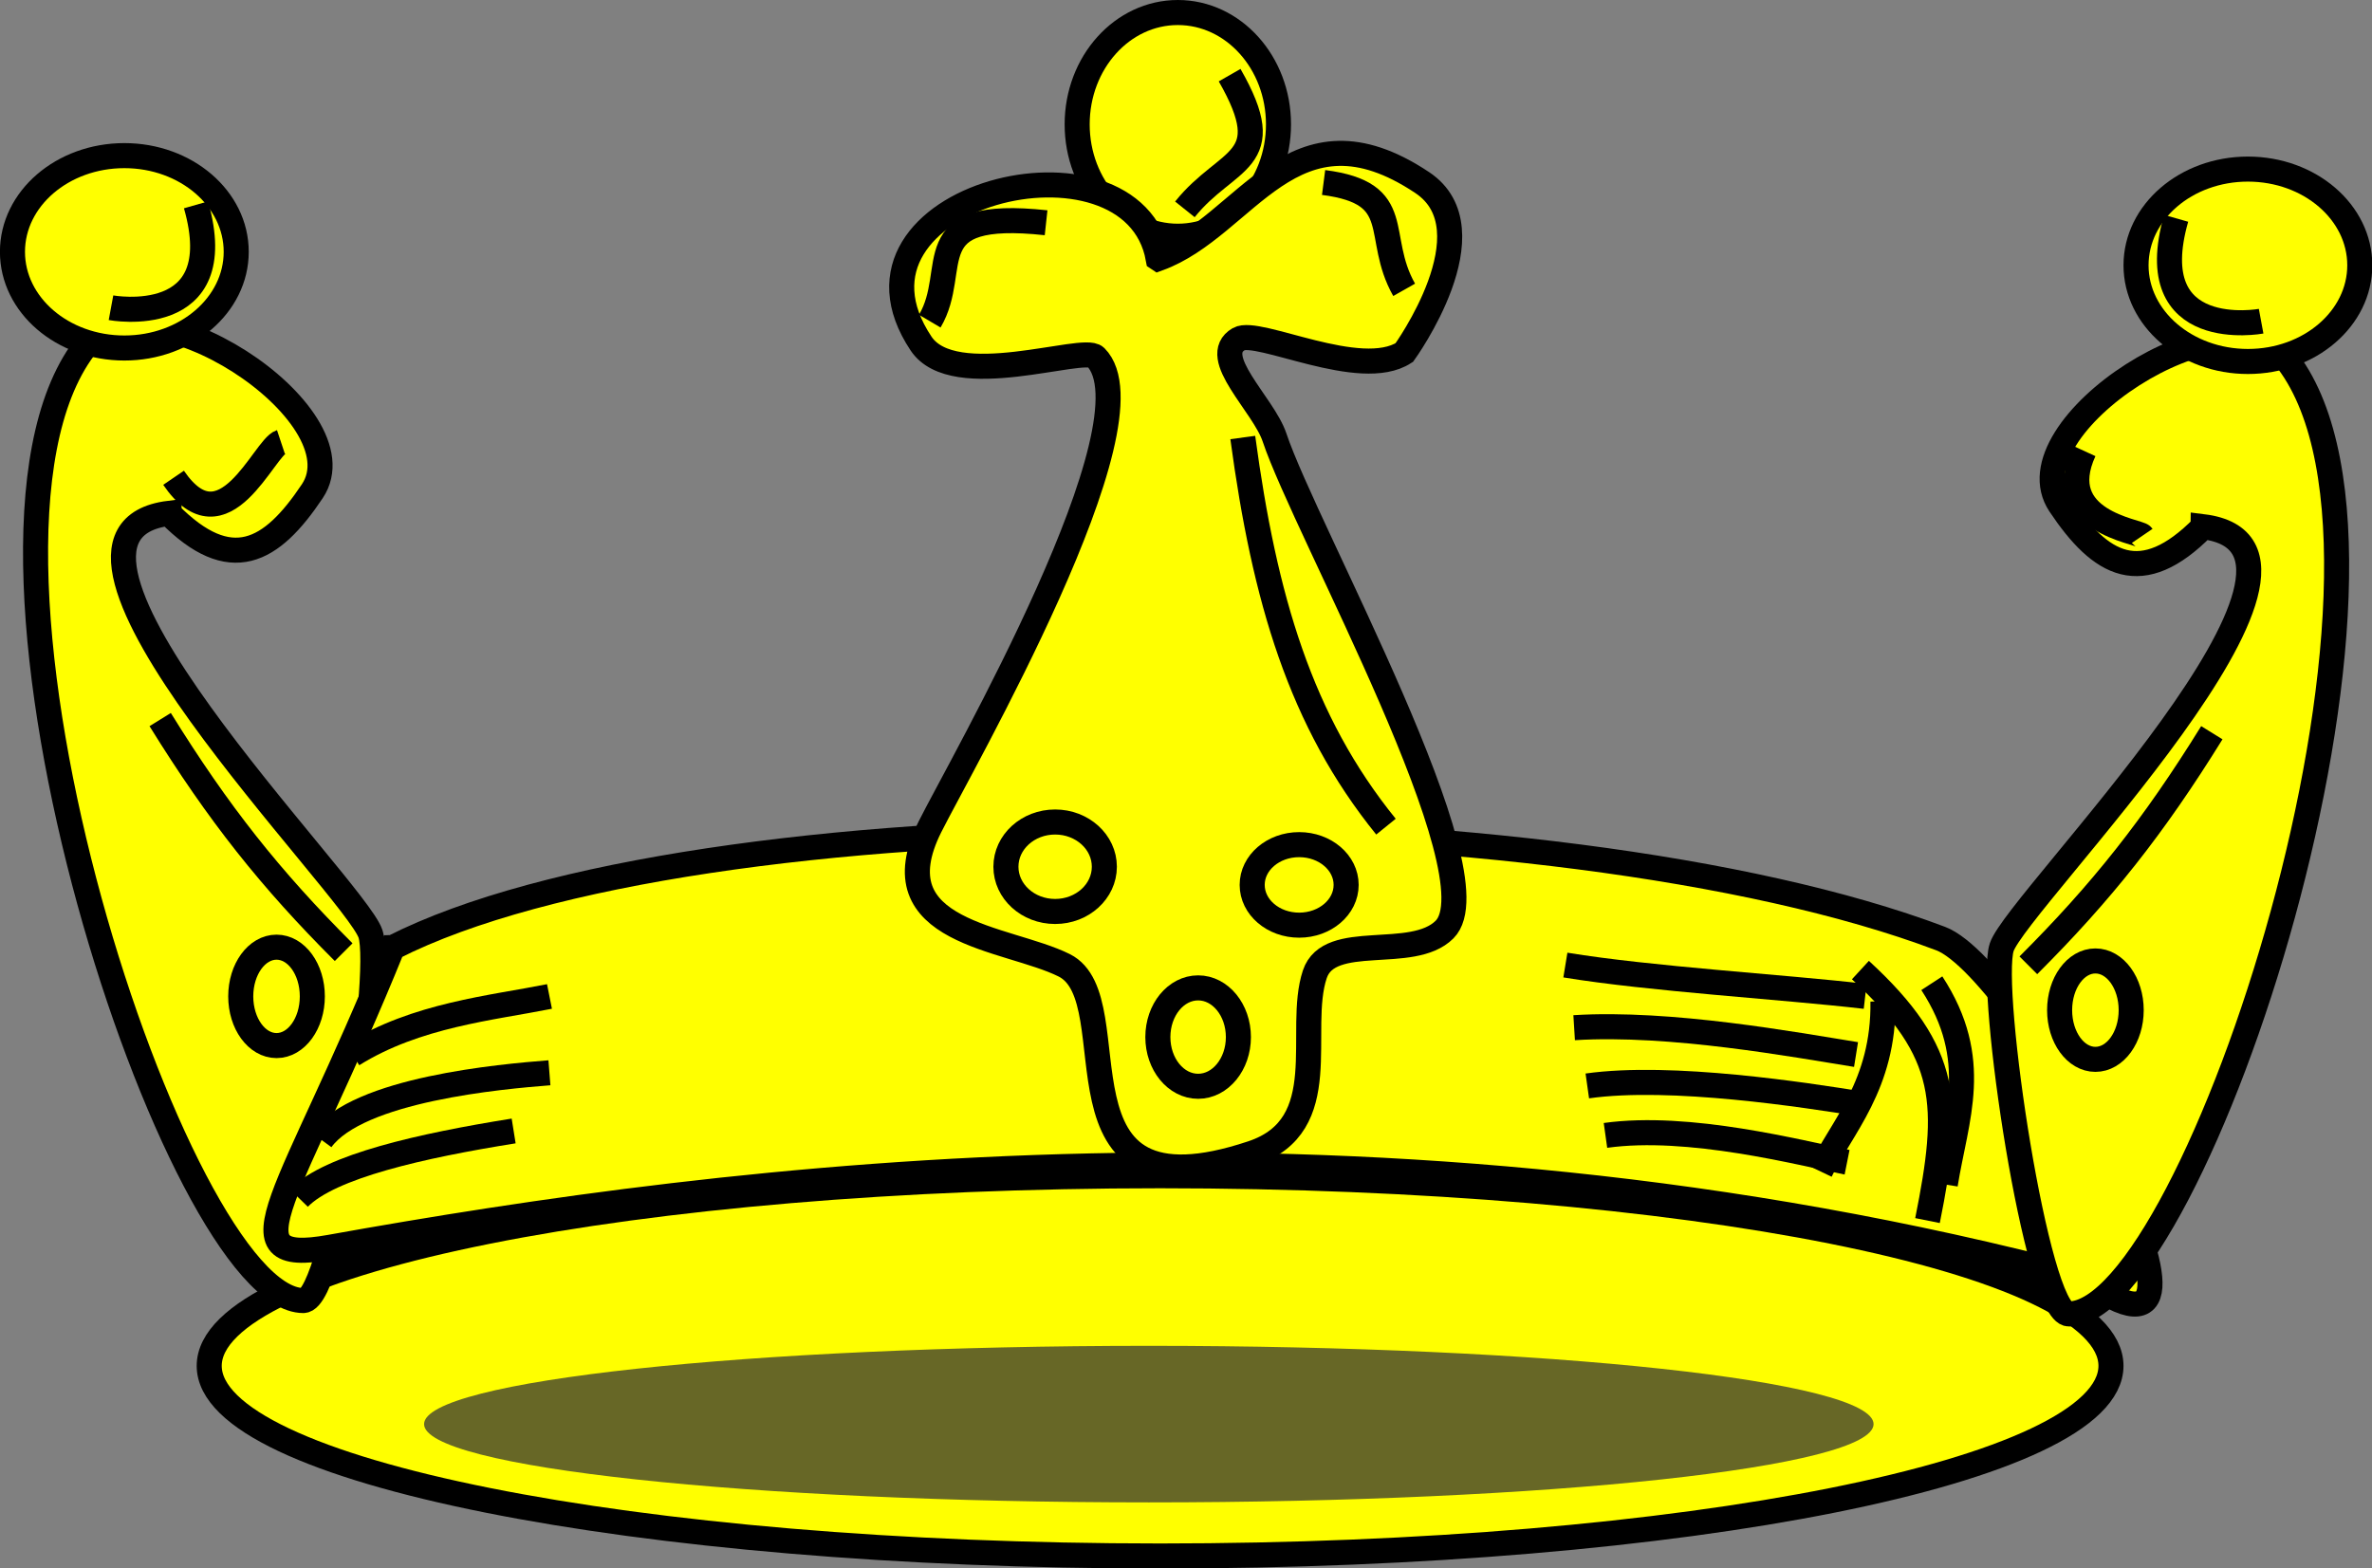 <?xml version="1.0" encoding="UTF-8" standalone="no"?>
<!-- Created with Inkscape (http://www.inkscape.org/) -->
<svg xmlns:dc="http://purl.org/dc/elements/1.1/" xmlns:cc="http://creativecommons.org/ns#" xmlns:rdf="http://www.w3.org/1999/02/22-rdf-syntax-ns#" xmlns:svg="http://www.w3.org/2000/svg" xmlns="http://www.w3.org/2000/svg" xmlns:sodipodi="http://sodipodi.sourceforge.net/DTD/sodipodi-0.dtd" xmlns:inkscape="http://www.inkscape.org/namespaces/inkscape" width="378.67" height="250.429" id="svg2" version="1.1" inkscape:version="0.48.2 r9819" sodipodi:docname="saxon.svg">
  <rect width="100%" height="100%" fill="#808080" stroke="none"/>
  <defs id="defs4">
    <inkscape:perspective sodipodi:type="inkscape:persp3d" inkscape:vp_x="0 : 530 : 1" inkscape:vp_y="0 : 1000 : 0" inkscape:vp_z="740 : 530 : 1" inkscape:persp3d-origin="370 : 350 : 1" id="perspective10"/>
  </defs>
  <sodipodi:namedview id="base" pagecolor="#ffffff" bordercolor="#666666" borderopacity="1.0" inkscape:pageopacity="0.0" inkscape:pageshadow="2" inkscape:zoom="1.4" inkscape:cx="-95.521392" inkscape:cy="22.893292" inkscape:document-units="px" inkscape:current-layer="body" showgrid="false" inkscape:window-width="827" inkscape:window-height="874" inkscape:window-x="2565" inkscape:window-y="99" inkscape:window-maximized="0" borderlayer="true" showguides="true" inkscape:guide-bbox="true" fit-margin-top="0" fit-margin-left="0" fit-margin-right="0" fit-margin-bottom="0">
    <sodipodi:guide orientation="0,1" position="-20.665,-1.214" id="guide3978"/>
  </sodipodi:namedview>
  <g inkscape:label="body" inkscape:groupmode="layer" id="body">
    <path style="fill:#ffff00;fill-opacity:1;stroke:#000000;stroke-width:4;stroke-opacity:1" d="m337,218.1   c0,16.77 -67.96,30.36 -151.8,30.36 -83.83,0 -151.8,-13.59 -151.8,-30.36 0,-16.77 67.96,-30.36 151.8,-30.36 83.83,0 151.8,13.59 151.8,30.36   z " id="path3762" inkscape:connector-curvature="0"/>
    <path style="fill:#ffff00;fill-opacity:1;stroke:#000000;stroke-width:4;stroke-opacity:1" d="m27,82   c9.812,9.928 16.33,6.216 22.86,-3.571 8.234,-12.35 -27.1,-35.3 -36.43,-22.86 -24.48,32.65 15.06,152.1 35,152.1 5.092,0 12.92,-51.94 10.71,-58.57 -2.468,-7.403 -59.19,-63.76 -32.14,-67.14   z " id="path3764" inkscape:connector-curvature="0"/>
    <path inkscape:connector-curvature="0" style="fill:#ffff00;fill-opacity:1;stroke:#000000;stroke-width:4;stroke-opacity:1" d="m37.71,40.21   c0,8.482 -7.995,15.36 -17.86,15.36 -9.862,0 -17.86,-6.876 -17.86,-15.36 0,-8.482 7.995,-15.36 17.86,-15.36 9.862,0 17.86,6.876 17.86,15.36   z " id="path3766"/>
    <path inkscape:connector-curvature="0" style="fill:#ffff00;fill-opacity:1;stroke:#000000;stroke-width:4;stroke-opacity:1" d="m204.1,19.86   c0,9.862 -7.195,17.86 -16.07,17.86 -8.876,0 -16.07,-7.995 -16.07,-17.86 0,-9.862 7.195,-17.86 16.07,-17.86 8.876,0 16.07,7.995 16.07,17.86   z " id="path3768"/>
    <path inkscape:connector-curvature="0" style="fill:none;stroke:#000000;stroke-width:4;stroke-opacity:1" d="m49.86,159.1   c0,4.339 -2.558,7.857 -5.714,7.857 -3.156,0 -5.714,-3.518 -5.714,-7.857 0,-4.339 2.558,-7.857 5.714,-7.857 3.156,0 5.714,3.518 5.714,7.857   z " id="path3774"/>
    <path style="fill:none;stroke:#000000;stroke-width:4;stroke-opacity:1" d="m31.29,32.71   c5.714,20 -13.57,16.43 -13.57,16.43   " id="path3789" inkscape:connector-curvature="0" sodipodi:nodetypes="cc"/>
    <path style="fill:#ffff00;fill-opacity:1;stroke:#000000;stroke-width:4;stroke-opacity:1" d="m62.71,151.3   c48.45,-24.6 185.6,-24.68 247.1,-1.429 13.38,5.052 51.85,75.85 22.86,54.29 -113.1,-29.87 -216.3,-16.44 -280,-5 -17.08,3.067 -6.148,-7.984 10,-47.86   z " id="path3812" inkscape:connector-curvature="0" sodipodi:nodetypes="cscsc"/>
    <path style="fill:#ffff00;fill-opacity:1;stroke:#000000;stroke-width:4;stroke-opacity:1" d="m184.9,41.29   c-4.03,-22.31 -53.65,-10.12 -37.86,13.57 5.239,7.859 25.92,0.202 27.86,2.143 10.19,10.19 -21.61,65.36 -26.43,75 -8.564,17.13 12.3,17.58 21.43,22.14 11,5.501 -4.049,41.35 30,30 13.27,-4.425 6.996,-19.56 10,-28.57 2.31,-6.929 15.55,-1.978 20.71,-7.143 8.563,-8.563 -22.2,-63.75 -27.14,-78.57 -1.763,-5.288 -10.53,-12.91 -5.714,-15.71 3.025,-1.764 19.42,6.701 26.43,2.143 0,0 14.18,-19.59 2.857,-27.14 -20.75,-13.83 -28.02,7.009 -42.14,12.14   z " id="path3791" inkscape:connector-curvature="0" sodipodi:nodetypes="csssssssssssc"/>
    <path inkscape:connector-curvature="0" style="fill:none;stroke:#000000;stroke-width:4;stroke-opacity:1" d="m176.3,138.4   c0,3.945 -3.518,7.143 -7.857,7.143 -4.339,0 -7.857,-3.198 -7.857,-7.143 0,-3.945 3.518,-7.143 7.857,-7.143 4.339,0 7.857,3.198 7.857,7.143   z " id="path3793"/>
    <path inkscape:connector-curvature="0" style="fill:none;stroke:#000000;stroke-width:4;stroke-opacity:1" d="m197.7,165.6   c0,4.339 -2.878,7.857 -6.429,7.857 -3.55,0 -6.429,-3.518 -6.429,-7.857 0,-4.339 2.878,-7.857 6.429,-7.857 3.55,0 6.429,3.518 6.429,7.857   z " id="path3796"/>
    <path inkscape:connector-curvature="0" style="fill:none;stroke:#000000;stroke-width:4;stroke-opacity:1" d="m214.9,141.3   c0,3.55 -3.358,6.429 -7.5,6.429 -4.142,0 -7.5,-2.878 -7.5,-6.429 0,-3.55 3.358,-6.429 7.5,-6.429 4.142,0 7.5,2.878 7.5,6.429   z " id="path3799"/>
    <path style="fill:none;stroke:#000000;stroke-width:4;stroke-opacity:1" d="m198.4,69.86   c3.465,25.74 9.212,45.29 22.86,62.14   " id="path3802" inkscape:connector-curvature="0"/>
    <path style="fill:none;stroke:#000000;stroke-width:4;stroke-opacity:1" d="m25.57,114.9   c9.315,15.04 17.62,25.48 29.29,37.14   " id="path3804" inkscape:connector-curvature="0"/>
    <path style="fill:none;stroke:#000000;stroke-width:4;stroke-opacity:1" d="m211.3,29.14   c13.28,1.71 7.987,8.527 12.86,17.14   " id="path3806" inkscape:connector-curvature="0"/>
    <path style="fill:none;stroke:#000000;stroke-width:4;stroke-opacity:1" d="m196.3,12   c8.059,14.07 -0.364,12.96 -7.143,21.43   " id="path3808" inkscape:connector-curvature="0"/>
    <path style="fill:none;stroke:#000000;stroke-width:4;stroke-opacity:1" d="m56.29,168.4   c10.14,-6.339 22.23,-7.446 31.43,-9.286   " id="path3814" inkscape:connector-curvature="0"/>
    <path style="fill:none;stroke:#000000;stroke-width:4;stroke-opacity:1" d="M51.29,182   C57.2,173.9 80.07,171.9 87.71,171.3   " id="path3816" inkscape:connector-curvature="0"/>
    <path style="fill:none;stroke:#000000;stroke-width:4;stroke-opacity:1" d="m47.71,191.3   c4.947,-5.078 19.6,-8.364 34.29,-10.71   " id="path3818" inkscape:connector-curvature="0"/>
    <path style="fill:none;stroke:#000000;stroke-width:4;stroke-opacity:1" d="m249.9,154.1   c13.72,2.248 34.44,3.452 47.86,5   " id="path3826" inkscape:connector-curvature="0"/>
    <path style="fill:none;stroke:#000000;stroke-width:4;stroke-opacity:1" d="m251.3,164.1   c15.42,-0.957 35.29,2.732 45,4.286   " id="path3828" inkscape:connector-curvature="0"/>
    <path style="fill:none;stroke:#000000;stroke-width:4;stroke-opacity:1" d="m253.4,173.4   c13.42,-1.896 34.96,1.479 43.57,2.857   " id="path3832" inkscape:connector-curvature="0"/>
    <path style="fill:none;stroke:#000000;stroke-width:4;stroke-opacity:1" d="m256.3,181.3   c13.31,-1.862 31.02,2.776 38.57,4.286   " id="path3834" inkscape:connector-curvature="0"/>
    <path style="fill:none;stroke:#000000;stroke-width:4;stroke-opacity:1" d="m297,154.9   c14.37,13.22 14.42,21.48 10.71,40   " id="path3836" inkscape:connector-curvature="0"/>
    <path style="fill:none;stroke:#000000;stroke-width:4;stroke-opacity:1" d="m308.4,157   c7.979,12.25 3.846,21.5 2.143,32.14   " id="path3838" inkscape:connector-curvature="0"/>
    <path style="fill:none;stroke:#000000;stroke-width:4;stroke-opacity:1" d="m300.6,159.9   c0.19,13.37 -6.663,20.16 -10,27.14   " id="path3840" inkscape:connector-curvature="0"/>
    <path inkscape:connector-curvature="0" id="path3842" d="m351.7,84.14   c-9.812,9.928 -16.33,6.216 -22.86,-3.571 -8.234,-12.35 27.1,-35.3 36.43,-22.86 24.48,32.65 -15.06,152.1 -35,152.1 -5.092,0 -12.92,-51.94 -10.71,-58.57 2.468,-7.403 59.19,-63.76 32.14,-67.14   z " style="fill:#ffff00;fill-opacity:1;stroke:#000000;stroke-width:4;stroke-opacity:1"/>
    <path id="path3844" d="m341,42.36   c0,8.482 7.995,15.36 17.86,15.36 9.862,0 17.86,-6.876 17.86,-15.36 0,-8.482 -7.995,-15.36 -17.86,-15.36 -9.862,0 -17.86,6.876 -17.86,15.36   z " style="fill:#ffff00;fill-opacity:1;stroke:#000000;stroke-width:4;stroke-opacity:1" inkscape:connector-curvature="0"/>
    <path id="path3846" d="m328.8,161.3   c0,4.339 2.558,7.857 5.714,7.857 3.156,0 5.714,-3.518 5.714,-7.857 0,-4.339 -2.558,-7.857 -5.714,-7.857 -3.156,0 -5.714,3.518 -5.714,7.857   z " style="fill:none;stroke:#000000;stroke-width:4;stroke-opacity:1" inkscape:connector-curvature="0"/>
    <path sodipodi:nodetypes="cc" inkscape:connector-curvature="0" id="path3848" d="m347.4,34.86   c-5.714,20 13.57,16.43 13.57,16.43   " style="fill:none;stroke:#000000;stroke-width:4;stroke-opacity:1"/>
    <path inkscape:connector-curvature="0" id="path3850" d="m353.1,117   c-9.315,15.04 -17.62,25.48 -29.29,37.14   " style="fill:none;stroke:#000000;stroke-width:4;stroke-opacity:1"/>
    <path style="fill:none;stroke:#000000;stroke-width:4;stroke-opacity:1" d="m27.71,76.29   c8.03,11.77 14.4,-4.8 17.14,-5.714   " id="path3852" inkscape:connector-curvature="0"/>
    <path style="fill:none;stroke:#000000;stroke-width:4;stroke-opacity:1" d="m332.7,72   c-5.194,11.31 8.781,12.83 9.286,13.57   " id="path3854" inkscape:connector-curvature="0"/>
    <path style="fill:none;stroke:#000000;stroke-width:4;stroke-opacity:1" d="m167,35.57   c-21.09,-2.278 -13.64,7.375 -18.57,15.71   " id="path3856" inkscape:connector-curvature="0"/>
    <path inkscape:connector-curvature="0" style="opacity:0.743;fill:#333333;fill-opacity:1;stroke:none" d="m299.1,227.4   c0,6.904 -51.81,12.5 -115.7,12.5 -63.91,0 -115.7,-5.596 -115.7,-12.5 0,-6.904 51.81,-12.5 115.7,-12.5 63.91,0 115.7,5.596 115.7,12.5   z " id="path3858"/>
  </g>
</svg>
